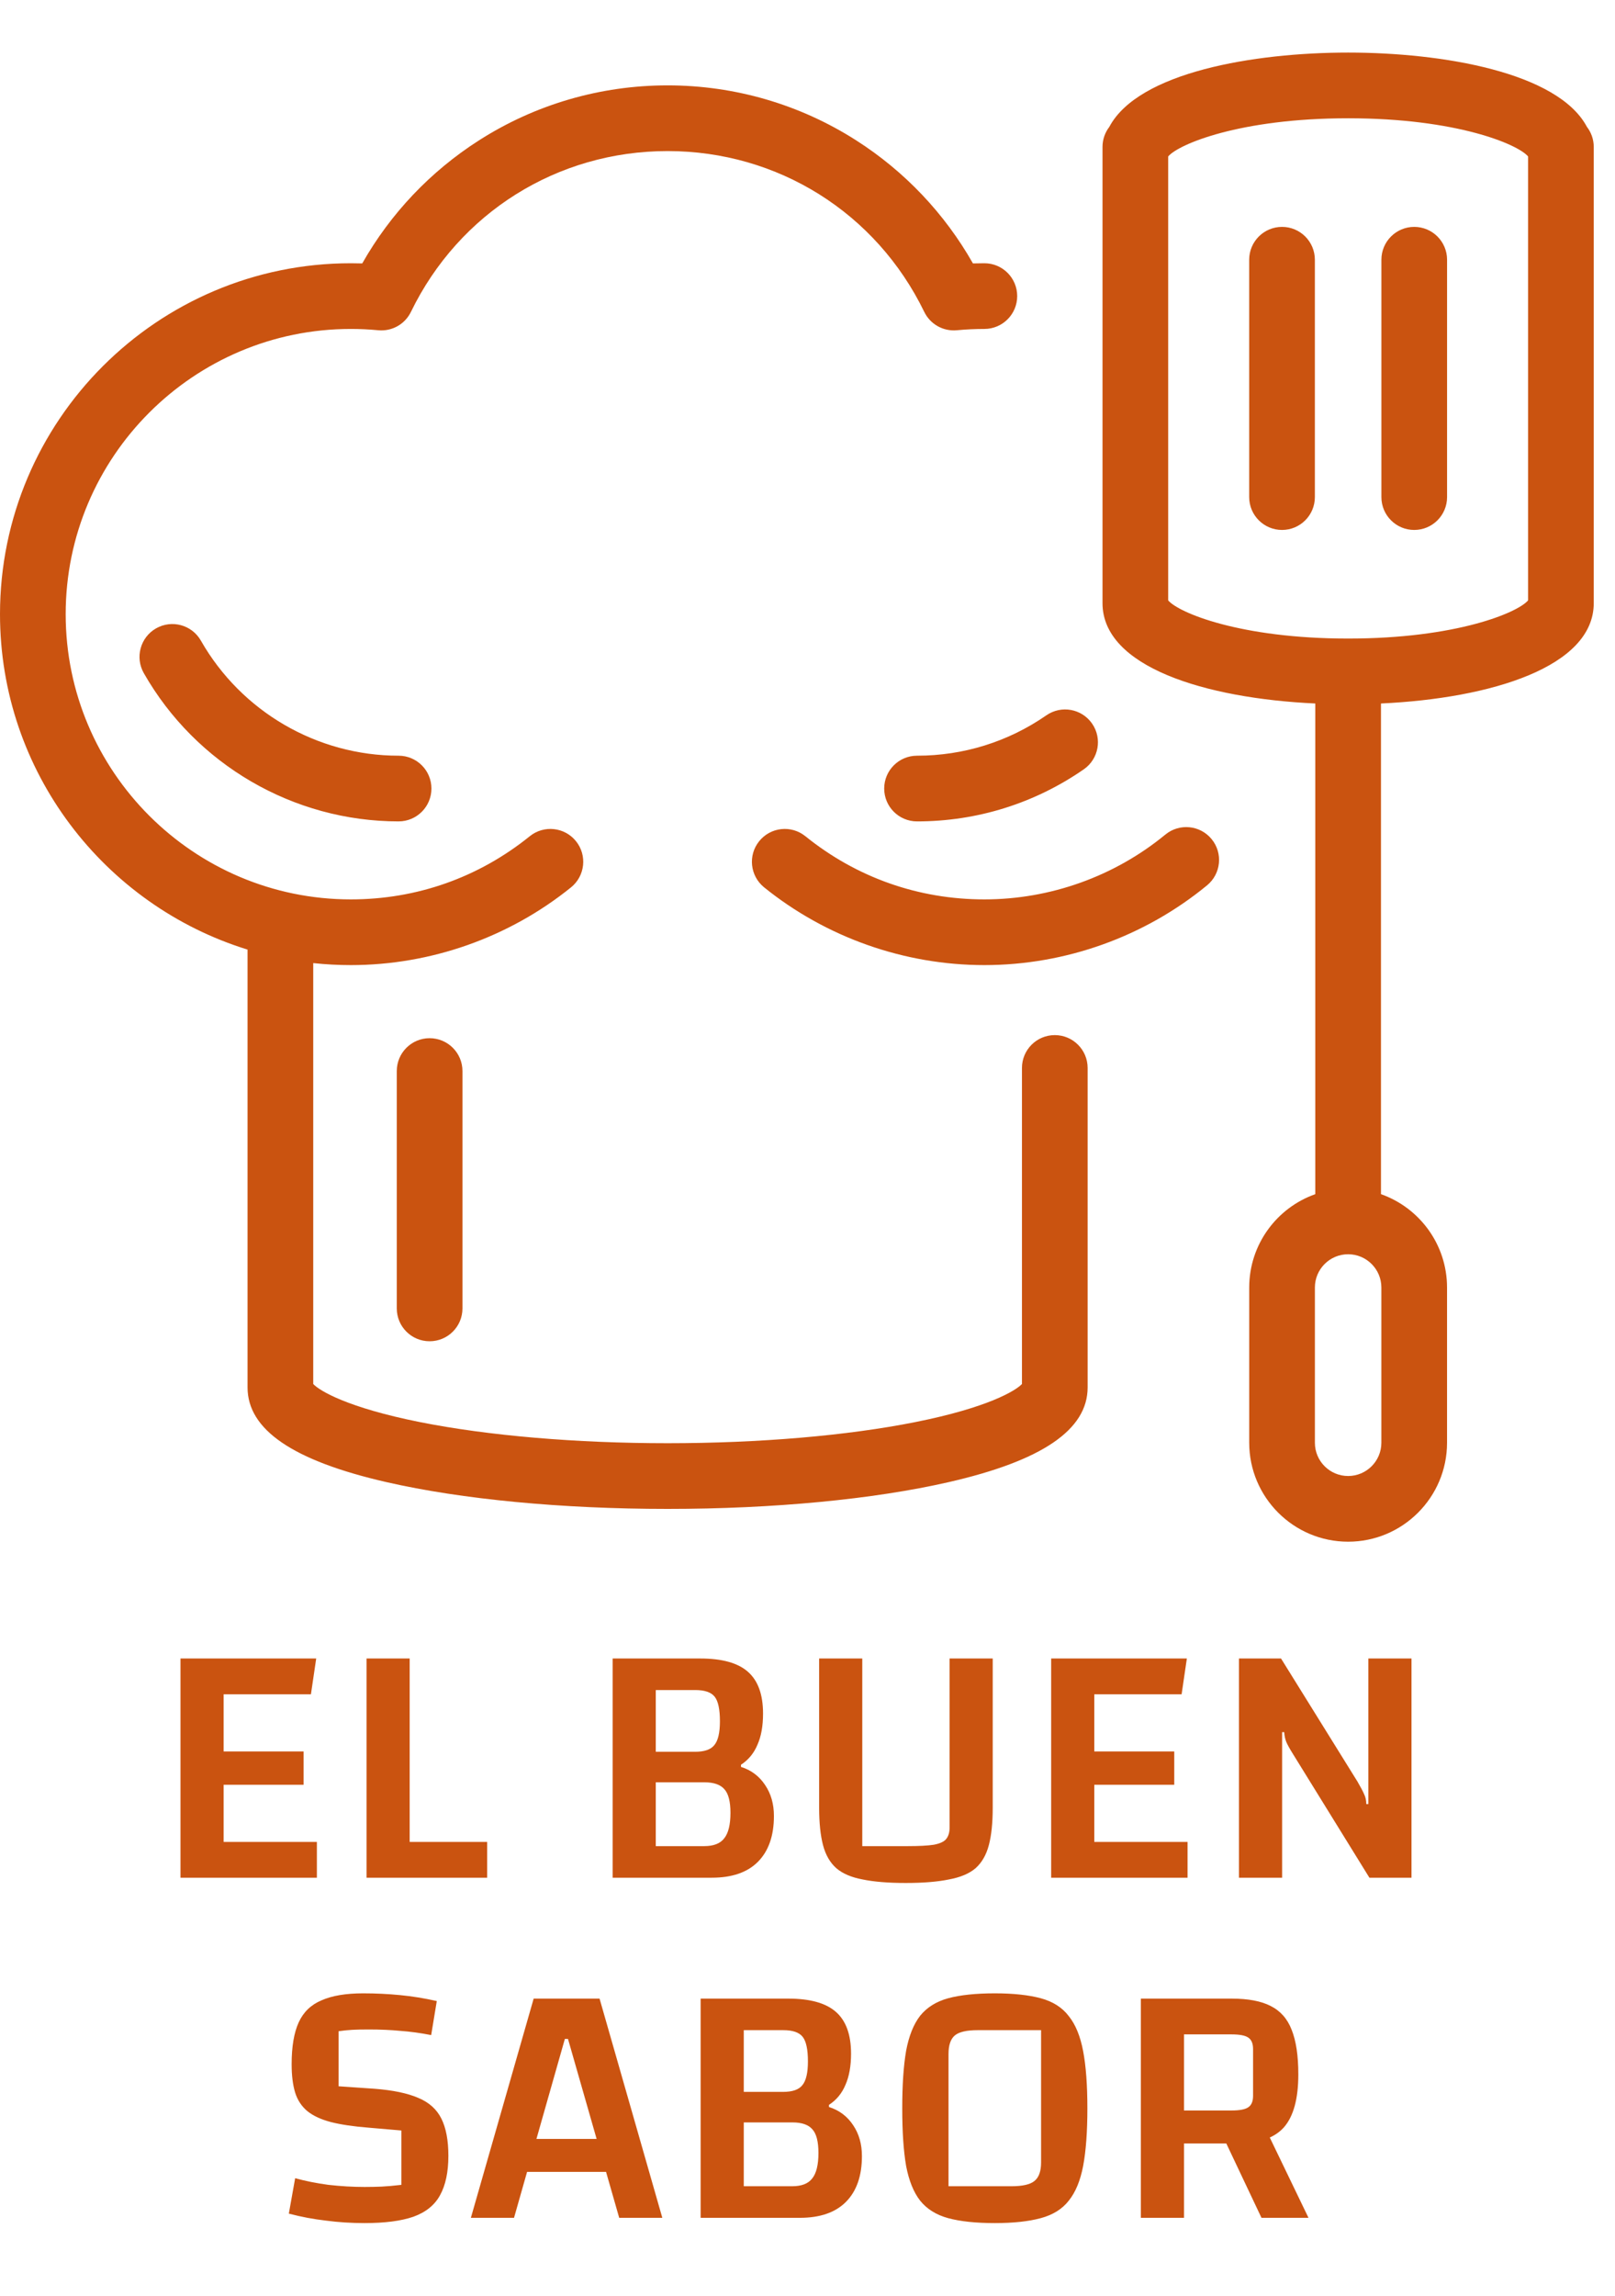 <svg width="57" height="81" viewBox="0 0 57 81" fill="none" xmlns="http://www.w3.org/2000/svg">
<g clip-path="url(#clip0_676_1139)">
<path d="M14.068 26.663C14.708 26.663 15.227 27.181 15.227 27.822C15.227 28.462 14.708 28.981 14.068 28.981C10.36 28.981 6.914 26.977 5.076 23.751C4.759 23.195 4.953 22.487 5.509 22.17C6.066 21.853 6.773 22.047 7.09 22.603C8.517 25.107 11.19 26.663 14.068 26.663ZM14.004 37.789V46.164C14.004 46.805 14.523 47.323 15.163 47.323C15.803 47.323 16.322 46.805 16.322 46.164V37.789C16.322 37.149 15.803 36.63 15.163 36.63C14.523 36.63 14.004 37.149 14.004 37.789ZM31.207 27.822C31.207 28.462 31.726 28.981 32.366 28.981C34.482 28.981 36.518 28.345 38.252 27.143C38.778 26.778 38.909 26.056 38.544 25.53C38.18 25.004 37.457 24.873 36.931 25.238C35.587 26.17 34.008 26.663 32.366 26.663C31.726 26.663 31.207 27.181 31.207 27.822ZM37.228 36.521C36.588 36.521 36.069 37.04 36.069 37.68V48.831C35.842 49.072 34.858 49.665 32.309 50.174C29.896 50.655 26.789 50.92 23.562 50.92C20.334 50.92 17.228 50.655 14.815 50.174C12.266 49.665 11.281 49.072 11.055 48.831V33.98C11.491 34.027 11.934 34.051 12.382 34.051C15.203 34.051 17.963 33.077 20.154 31.308C20.652 30.905 20.73 30.176 20.328 29.678C19.926 29.18 19.196 29.102 18.698 29.504C16.892 30.962 14.708 31.733 12.382 31.733C6.833 31.733 2.318 27.218 2.318 21.669C2.318 16.12 6.833 11.606 12.382 11.606C12.699 11.606 13.025 11.621 13.351 11.652C13.833 11.698 14.292 11.44 14.503 11.005C16.203 7.504 19.674 5.33 23.562 5.33C27.45 5.33 30.921 7.504 32.621 11.005C32.832 11.44 33.291 11.698 33.773 11.652C34.097 11.621 34.423 11.606 34.742 11.606C35.382 11.606 35.901 11.087 35.901 10.447C35.901 9.806 35.382 9.288 34.742 9.288C34.608 9.288 34.474 9.29 34.339 9.294C33.343 7.538 31.932 6.047 30.221 4.954C28.233 3.683 25.931 3.012 23.562 3.012C21.193 3.012 18.89 3.683 16.903 4.954C15.192 6.047 13.78 7.538 12.785 9.294C12.65 9.29 12.515 9.288 12.382 9.288C5.555 9.288 0 14.842 0 21.669C0 27.229 3.683 31.944 8.737 33.504V48.951C8.737 50.444 10.341 51.538 13.64 52.293C16.303 52.902 19.827 53.238 23.562 53.238C27.297 53.238 30.82 52.902 33.484 52.293C36.783 51.538 38.387 50.444 38.387 48.951V37.68C38.387 37.04 37.868 36.521 37.228 36.521ZM49.914 8.005C49.274 8.005 48.755 8.524 48.755 9.164V17.539C48.755 18.179 49.274 18.698 49.914 18.698C50.554 18.698 51.073 18.179 51.073 17.539V9.164C51.073 8.524 50.554 8.005 49.914 8.005ZM41.13 29.446C39.337 30.921 37.068 31.733 34.742 31.733C32.416 31.733 30.232 30.962 28.425 29.504C27.927 29.102 27.198 29.18 26.796 29.678C26.393 30.176 26.471 30.905 26.969 31.308C29.161 33.077 31.921 34.051 34.742 34.051C37.604 34.051 40.396 33.051 42.603 31.236C43.097 30.829 43.169 30.099 42.762 29.605C42.355 29.11 41.625 29.039 41.13 29.446ZM56.25 5.184V21.281C56.25 23.524 52.642 24.639 48.74 24.821V42.133C50.097 42.611 51.072 43.907 51.072 45.426V50.904C51.072 52.829 49.506 54.395 47.581 54.395C45.656 54.395 44.09 52.829 44.09 50.904V45.426C44.09 43.907 45.065 42.611 46.422 42.133V24.821C42.52 24.639 38.912 23.524 38.912 21.281V5.184C38.912 4.918 39.002 4.673 39.152 4.477C40.176 2.55 44.249 1.855 47.581 1.855C50.913 1.855 54.984 2.55 56.009 4.476C56.16 4.672 56.25 4.917 56.25 5.184ZM47.581 44.253H47.581C46.934 44.253 46.408 44.779 46.408 45.426V50.904C46.408 51.551 46.934 52.077 47.581 52.077C48.228 52.077 48.754 51.551 48.754 50.904V45.426C48.754 44.779 48.228 44.253 47.581 44.253ZM53.932 5.52C53.575 5.091 51.405 4.173 47.581 4.173C43.759 4.173 41.588 5.091 41.23 5.52V21.183C41.589 21.613 43.76 22.53 47.581 22.53C51.403 22.53 53.573 21.613 53.932 21.183V5.52ZM45.248 8.005C44.608 8.005 44.089 8.524 44.089 9.164V17.539C44.089 18.179 44.608 18.698 45.248 18.698C45.888 18.698 46.407 18.179 46.407 17.539V9.164C46.407 8.524 45.888 8.005 45.248 8.005Z" fill="#CA5310"/>
</g>
<path d="M7.893 62.971V64.988H11.184V66.25H6.37V58.516H11.16L10.974 59.778H7.893V61.795H10.714V62.971H7.893ZM12.937 66.25V58.516H14.459V64.988H17.194V66.25H12.937ZM21.623 58.516H24.716C25.484 58.516 26.045 58.672 26.399 58.986C26.754 59.299 26.931 59.79 26.931 60.459C26.931 60.896 26.866 61.263 26.733 61.56C26.61 61.857 26.416 62.092 26.152 62.265V62.34C26.515 62.455 26.799 62.669 27.006 62.983C27.212 63.288 27.315 63.651 27.315 64.072C27.315 64.773 27.125 65.314 26.746 65.693C26.375 66.064 25.834 66.25 25.125 66.25H21.623V58.516ZM23.145 65.805L22.489 65.136H24.852C25.183 65.136 25.418 65.046 25.558 64.864C25.706 64.683 25.781 64.381 25.781 63.961C25.781 63.565 25.71 63.288 25.57 63.132C25.43 62.967 25.195 62.884 24.865 62.884H22.947V61.807H24.531C24.861 61.807 25.088 61.729 25.211 61.572C25.343 61.416 25.409 61.135 25.409 60.731C25.409 60.31 25.348 60.021 25.224 59.864C25.1 59.708 24.873 59.629 24.543 59.629H22.489L23.145 58.961V65.805ZM31.968 66.436C31.349 66.436 30.842 66.394 30.446 66.312C30.05 66.238 29.74 66.106 29.518 65.916C29.295 65.718 29.138 65.446 29.047 65.099C28.957 64.753 28.911 64.315 28.911 63.787V58.516H30.433V65.136H32.03C32.434 65.136 32.743 65.12 32.958 65.087C33.172 65.046 33.317 64.98 33.391 64.889C33.474 64.79 33.515 64.654 33.515 64.48V58.516H35.037V63.787C35.037 64.315 34.992 64.753 34.901 65.099C34.81 65.446 34.653 65.718 34.431 65.916C34.208 66.106 33.894 66.238 33.49 66.312C33.094 66.394 32.587 66.436 31.968 66.436ZM38.622 62.971V64.988H41.914V66.25H37.1V58.516H41.889L41.704 59.778H38.622V61.795H41.444V62.971H38.622ZM43.728 66.25V58.516H45.213L47.911 62.859C48.027 63.057 48.105 63.206 48.146 63.305C48.196 63.404 48.221 63.519 48.221 63.651H48.295V58.516H49.817V66.25H48.332L45.647 61.906C45.523 61.708 45.44 61.56 45.399 61.461C45.358 61.362 45.333 61.246 45.325 61.114H45.251V66.25H43.728ZM10.417 76.852C10.772 76.951 11.164 77.029 11.592 77.087C12.03 77.136 12.455 77.161 12.867 77.161C13.073 77.161 13.271 77.157 13.461 77.149C13.651 77.14 13.886 77.12 14.166 77.087V75.169L13.016 75.07C12.479 75.028 12.034 74.962 11.679 74.872C11.333 74.781 11.056 74.653 10.85 74.488C10.644 74.315 10.499 74.096 10.417 73.832C10.334 73.56 10.293 73.226 10.293 72.83C10.293 72.211 10.376 71.72 10.541 71.357C10.706 70.994 10.974 70.734 11.345 70.578C11.716 70.412 12.207 70.33 12.818 70.33C13.263 70.33 13.696 70.351 14.117 70.392C14.546 70.433 14.979 70.503 15.416 70.602L15.218 71.803C14.839 71.728 14.476 71.679 14.129 71.654C13.791 71.621 13.42 71.605 13.016 71.605C12.776 71.605 12.582 71.609 12.434 71.617C12.286 71.625 12.125 71.642 11.951 71.666V73.609L13.214 73.696C13.865 73.746 14.381 73.853 14.761 74.018C15.14 74.174 15.412 74.418 15.577 74.748C15.742 75.078 15.825 75.515 15.825 76.06C15.825 76.637 15.726 77.103 15.528 77.458C15.338 77.805 15.024 78.056 14.587 78.213C14.158 78.361 13.585 78.436 12.867 78.436C12.397 78.436 11.943 78.407 11.506 78.349C11.069 78.299 10.631 78.217 10.194 78.102L10.417 76.852ZM16.619 78.25L18.835 70.516H21.161L23.376 78.25H21.854L20.047 71.939H19.936L18.142 78.25H16.619ZM17.82 76.629V75.466H22.188V76.629H17.82ZM24.728 70.516H27.822C28.589 70.516 29.15 70.672 29.505 70.986C29.86 71.299 30.037 71.79 30.037 72.459C30.037 72.896 29.971 73.263 29.839 73.56C29.716 73.857 29.522 74.092 29.258 74.265V74.34C29.621 74.455 29.905 74.669 30.112 74.983C30.318 75.288 30.421 75.651 30.421 76.072C30.421 76.773 30.231 77.314 29.852 77.693C29.48 78.064 28.94 78.25 28.231 78.25H24.728V70.516ZM26.251 77.805L25.595 77.136H27.958C28.288 77.136 28.523 77.046 28.664 76.864C28.812 76.683 28.886 76.381 28.886 75.961C28.886 75.565 28.816 75.288 28.676 75.132C28.536 74.966 28.301 74.884 27.971 74.884H26.053V73.807H27.637C27.967 73.807 28.193 73.729 28.317 73.572C28.449 73.415 28.515 73.135 28.515 72.731C28.515 72.31 28.453 72.021 28.33 71.865C28.206 71.708 27.979 71.629 27.649 71.629H25.595L26.251 70.961V77.805ZM31.844 74.389C31.844 73.564 31.889 72.888 31.98 72.359C32.079 71.832 32.244 71.419 32.475 71.122C32.714 70.825 33.044 70.619 33.465 70.503C33.894 70.388 34.443 70.33 35.111 70.33C35.763 70.33 36.303 70.388 36.732 70.503C37.161 70.619 37.491 70.829 37.722 71.134C37.961 71.431 38.13 71.844 38.229 72.372C38.328 72.892 38.378 73.564 38.378 74.389C38.378 75.214 38.328 75.891 38.229 76.418C38.13 76.938 37.961 77.347 37.722 77.644C37.491 77.941 37.161 78.147 36.732 78.262C36.303 78.378 35.763 78.436 35.111 78.436C34.443 78.436 33.894 78.378 33.465 78.262C33.044 78.147 32.714 77.941 32.475 77.644C32.244 77.347 32.079 76.938 31.98 76.418C31.889 75.891 31.844 75.214 31.844 74.389ZM33.477 77.136H35.693C36.089 77.136 36.361 77.074 36.509 76.951C36.666 76.827 36.744 76.608 36.744 76.295V71.629H34.505C34.117 71.629 33.849 71.691 33.7 71.815C33.552 71.939 33.477 72.157 33.477 72.471V77.136ZM41.788 75.626V78.25H40.266V70.516H43.471C44.049 70.516 44.507 70.602 44.845 70.775C45.192 70.949 45.439 71.229 45.588 71.617C45.744 72.005 45.823 72.529 45.823 73.189C45.823 74.047 45.654 74.669 45.315 75.057C44.977 75.437 44.424 75.626 43.657 75.626H41.788ZM41.788 74.463H43.459C43.748 74.463 43.946 74.426 44.053 74.352C44.169 74.278 44.226 74.141 44.226 73.944V72.298C44.226 72.1 44.169 71.963 44.053 71.889C43.946 71.815 43.748 71.778 43.459 71.778H41.788V74.463ZM44.511 74.785L46.182 78.25H44.523L43.1 75.243L44.511 74.785Z" fill="#CA5310"/>
<defs>
<clipPath id="clip0_676_1139">
<rect width="56.25" height="56.25" fill="white"/>
</clipPath>
</defs>
</svg>
